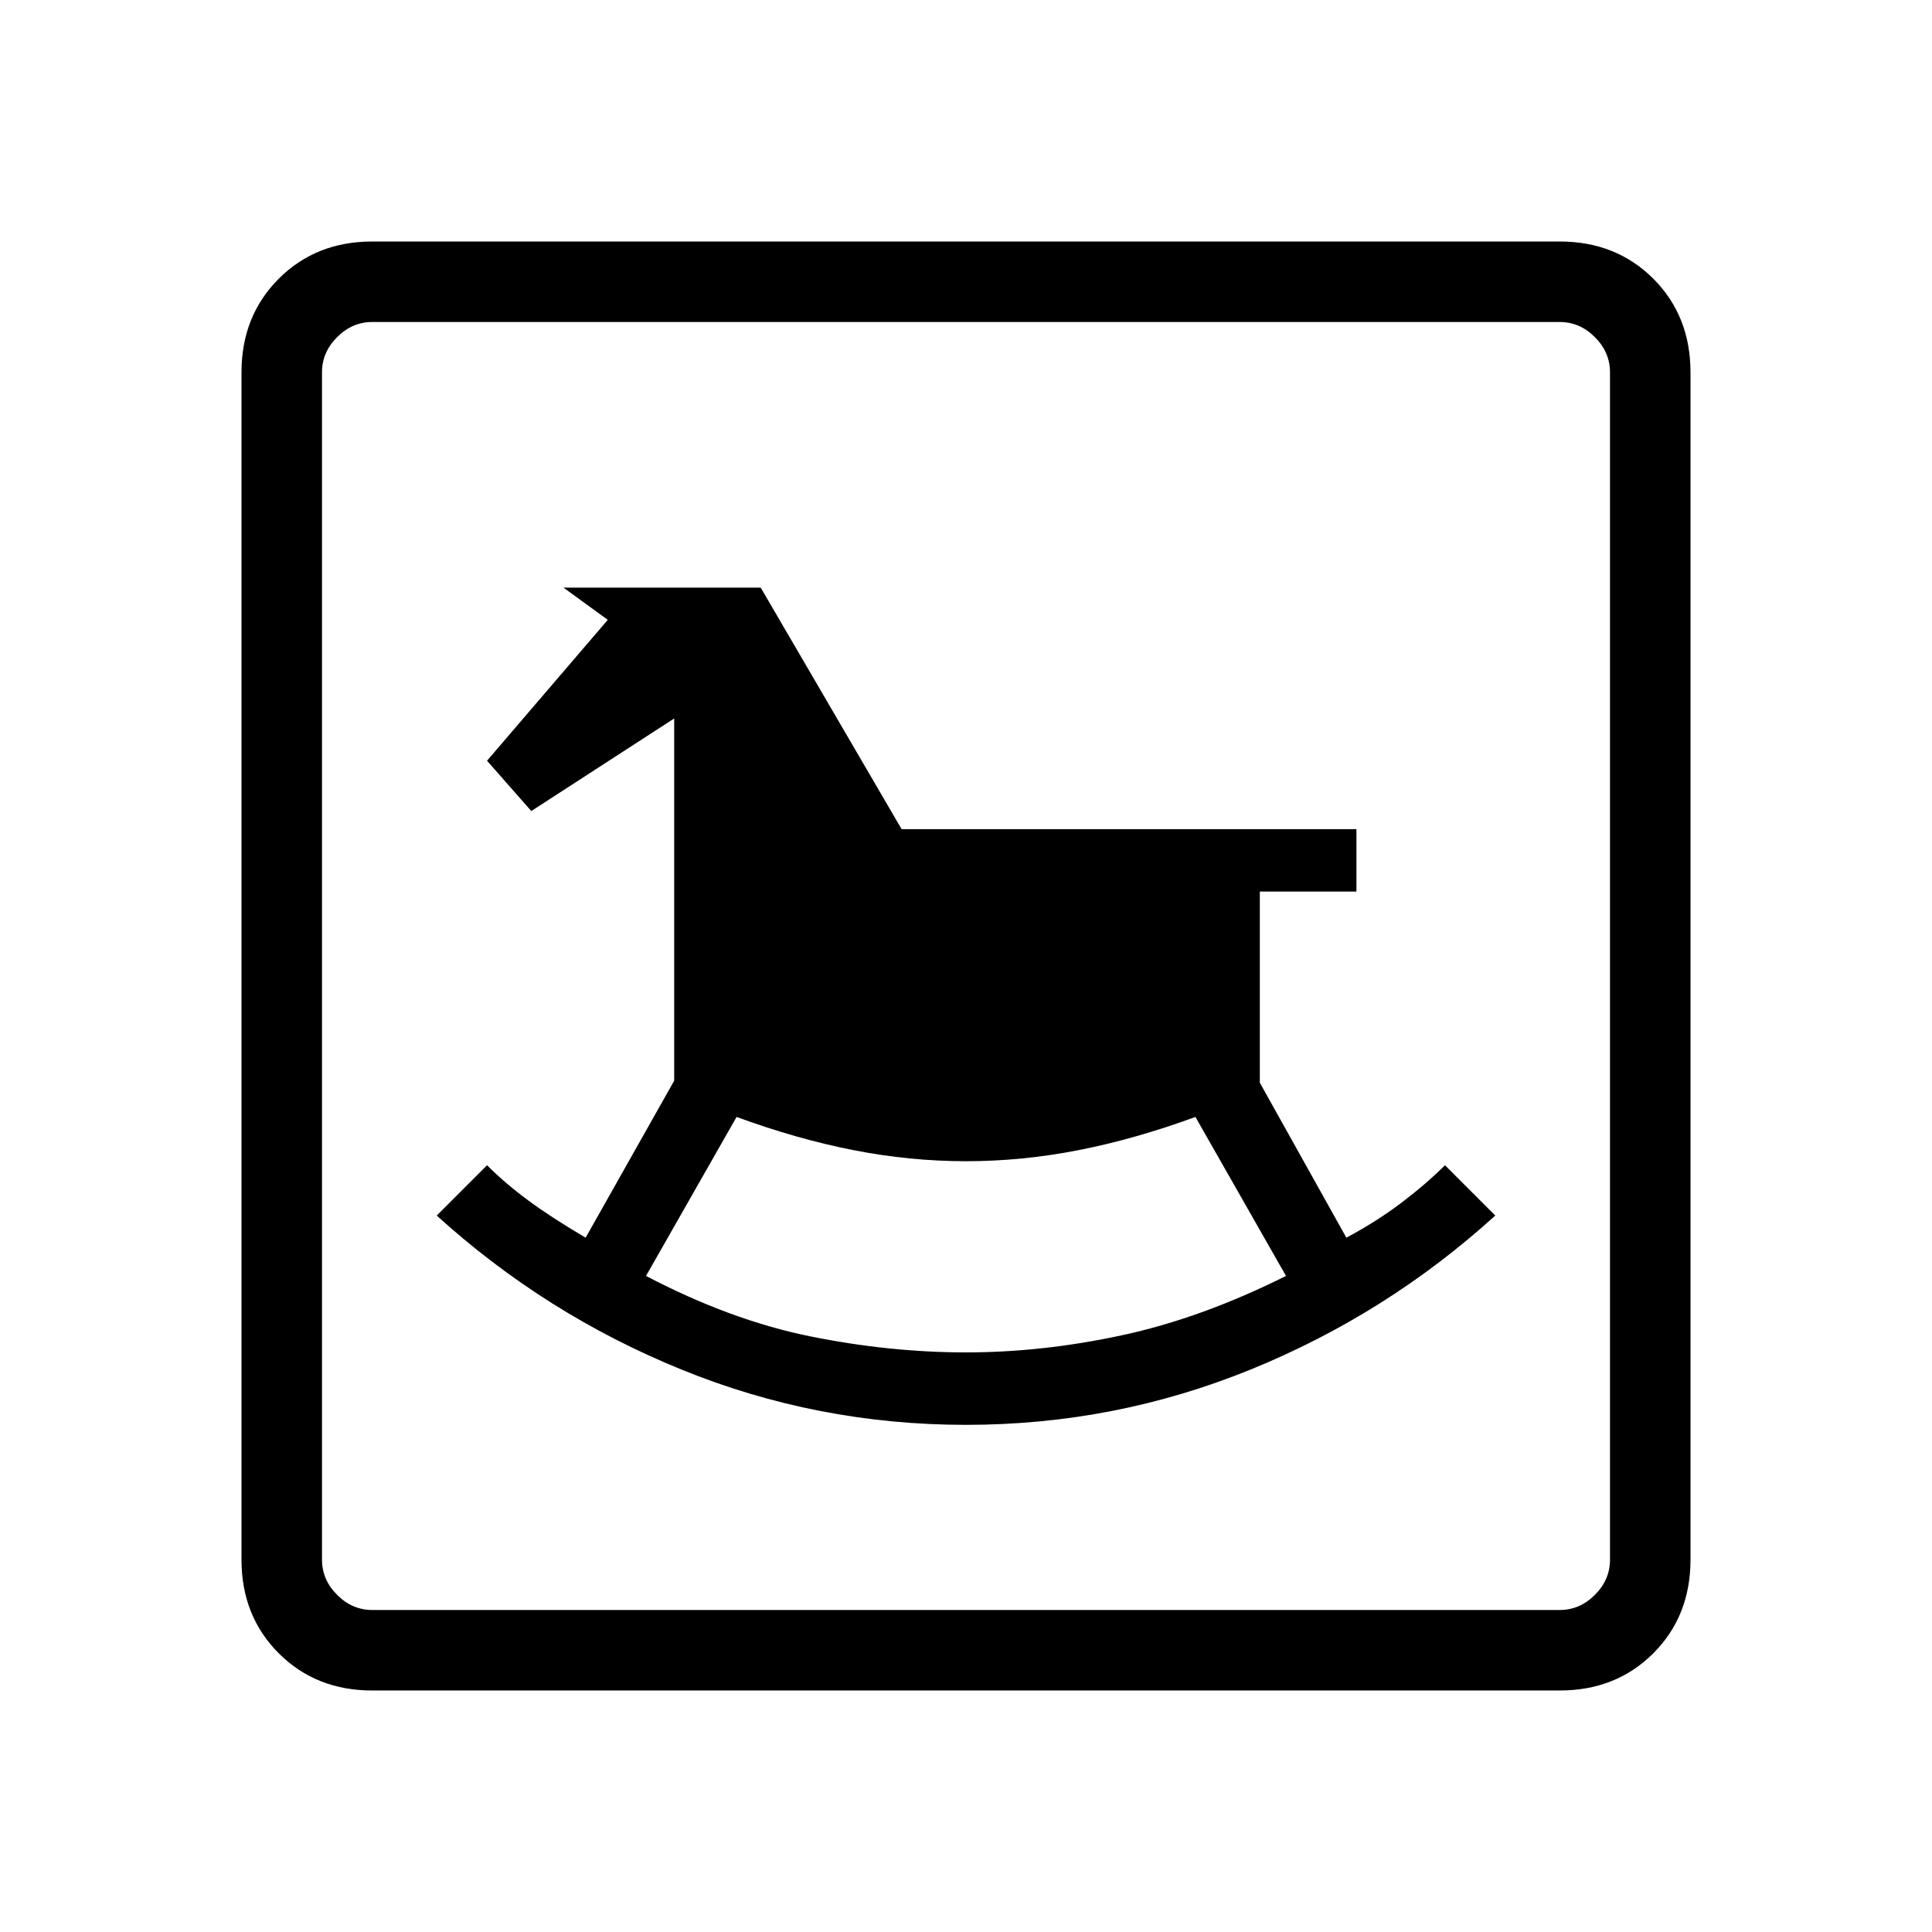 <svg xmlns="http://www.w3.org/2000/svg" height="24" width="24"><path d="M12 17.7q1.85 0 3.538-.688 1.687-.687 3.037-1.912l-.625-.625q-.225.225-.537.463-.313.237-.688.437L15.65 13.45v-2.375h1.2V10.3H11.2l-1.75-3H7l.55.4-1.5 1.75.55.625 1.775-1.15v4.5l-1.1 1.95q-.425-.25-.713-.463-.287-.212-.512-.437l-.625.625q1.35 1.225 3.038 1.912Q10.15 17.7 12 17.7Zm0-.9q-.95 0-1.938-.2-.987-.2-2.037-.75l1.125-1.975q.75.275 1.45.412.7.138 1.4.138t1.4-.138q.7-.137 1.45-.412l1.125 1.975q-1.05.525-2.037.737-.988.213-1.938.213ZM4.625 21q-.7 0-1.162-.462Q3 20.075 3 19.375V4.625q0-.7.463-1.163Q3.925 3 4.625 3h14.75q.7 0 1.163.462.462.463.462 1.163v14.75q0 .7-.462 1.163-.463.462-1.163.462Zm0-1h14.75q.25 0 .437-.188.188-.187.188-.437V4.625q0-.25-.188-.437Q19.625 4 19.375 4H4.625q-.25 0-.437.188Q4 4.375 4 4.625v14.75q0 .25.188.437.187.188.437.188ZM4 20V4v16Z"/></svg>